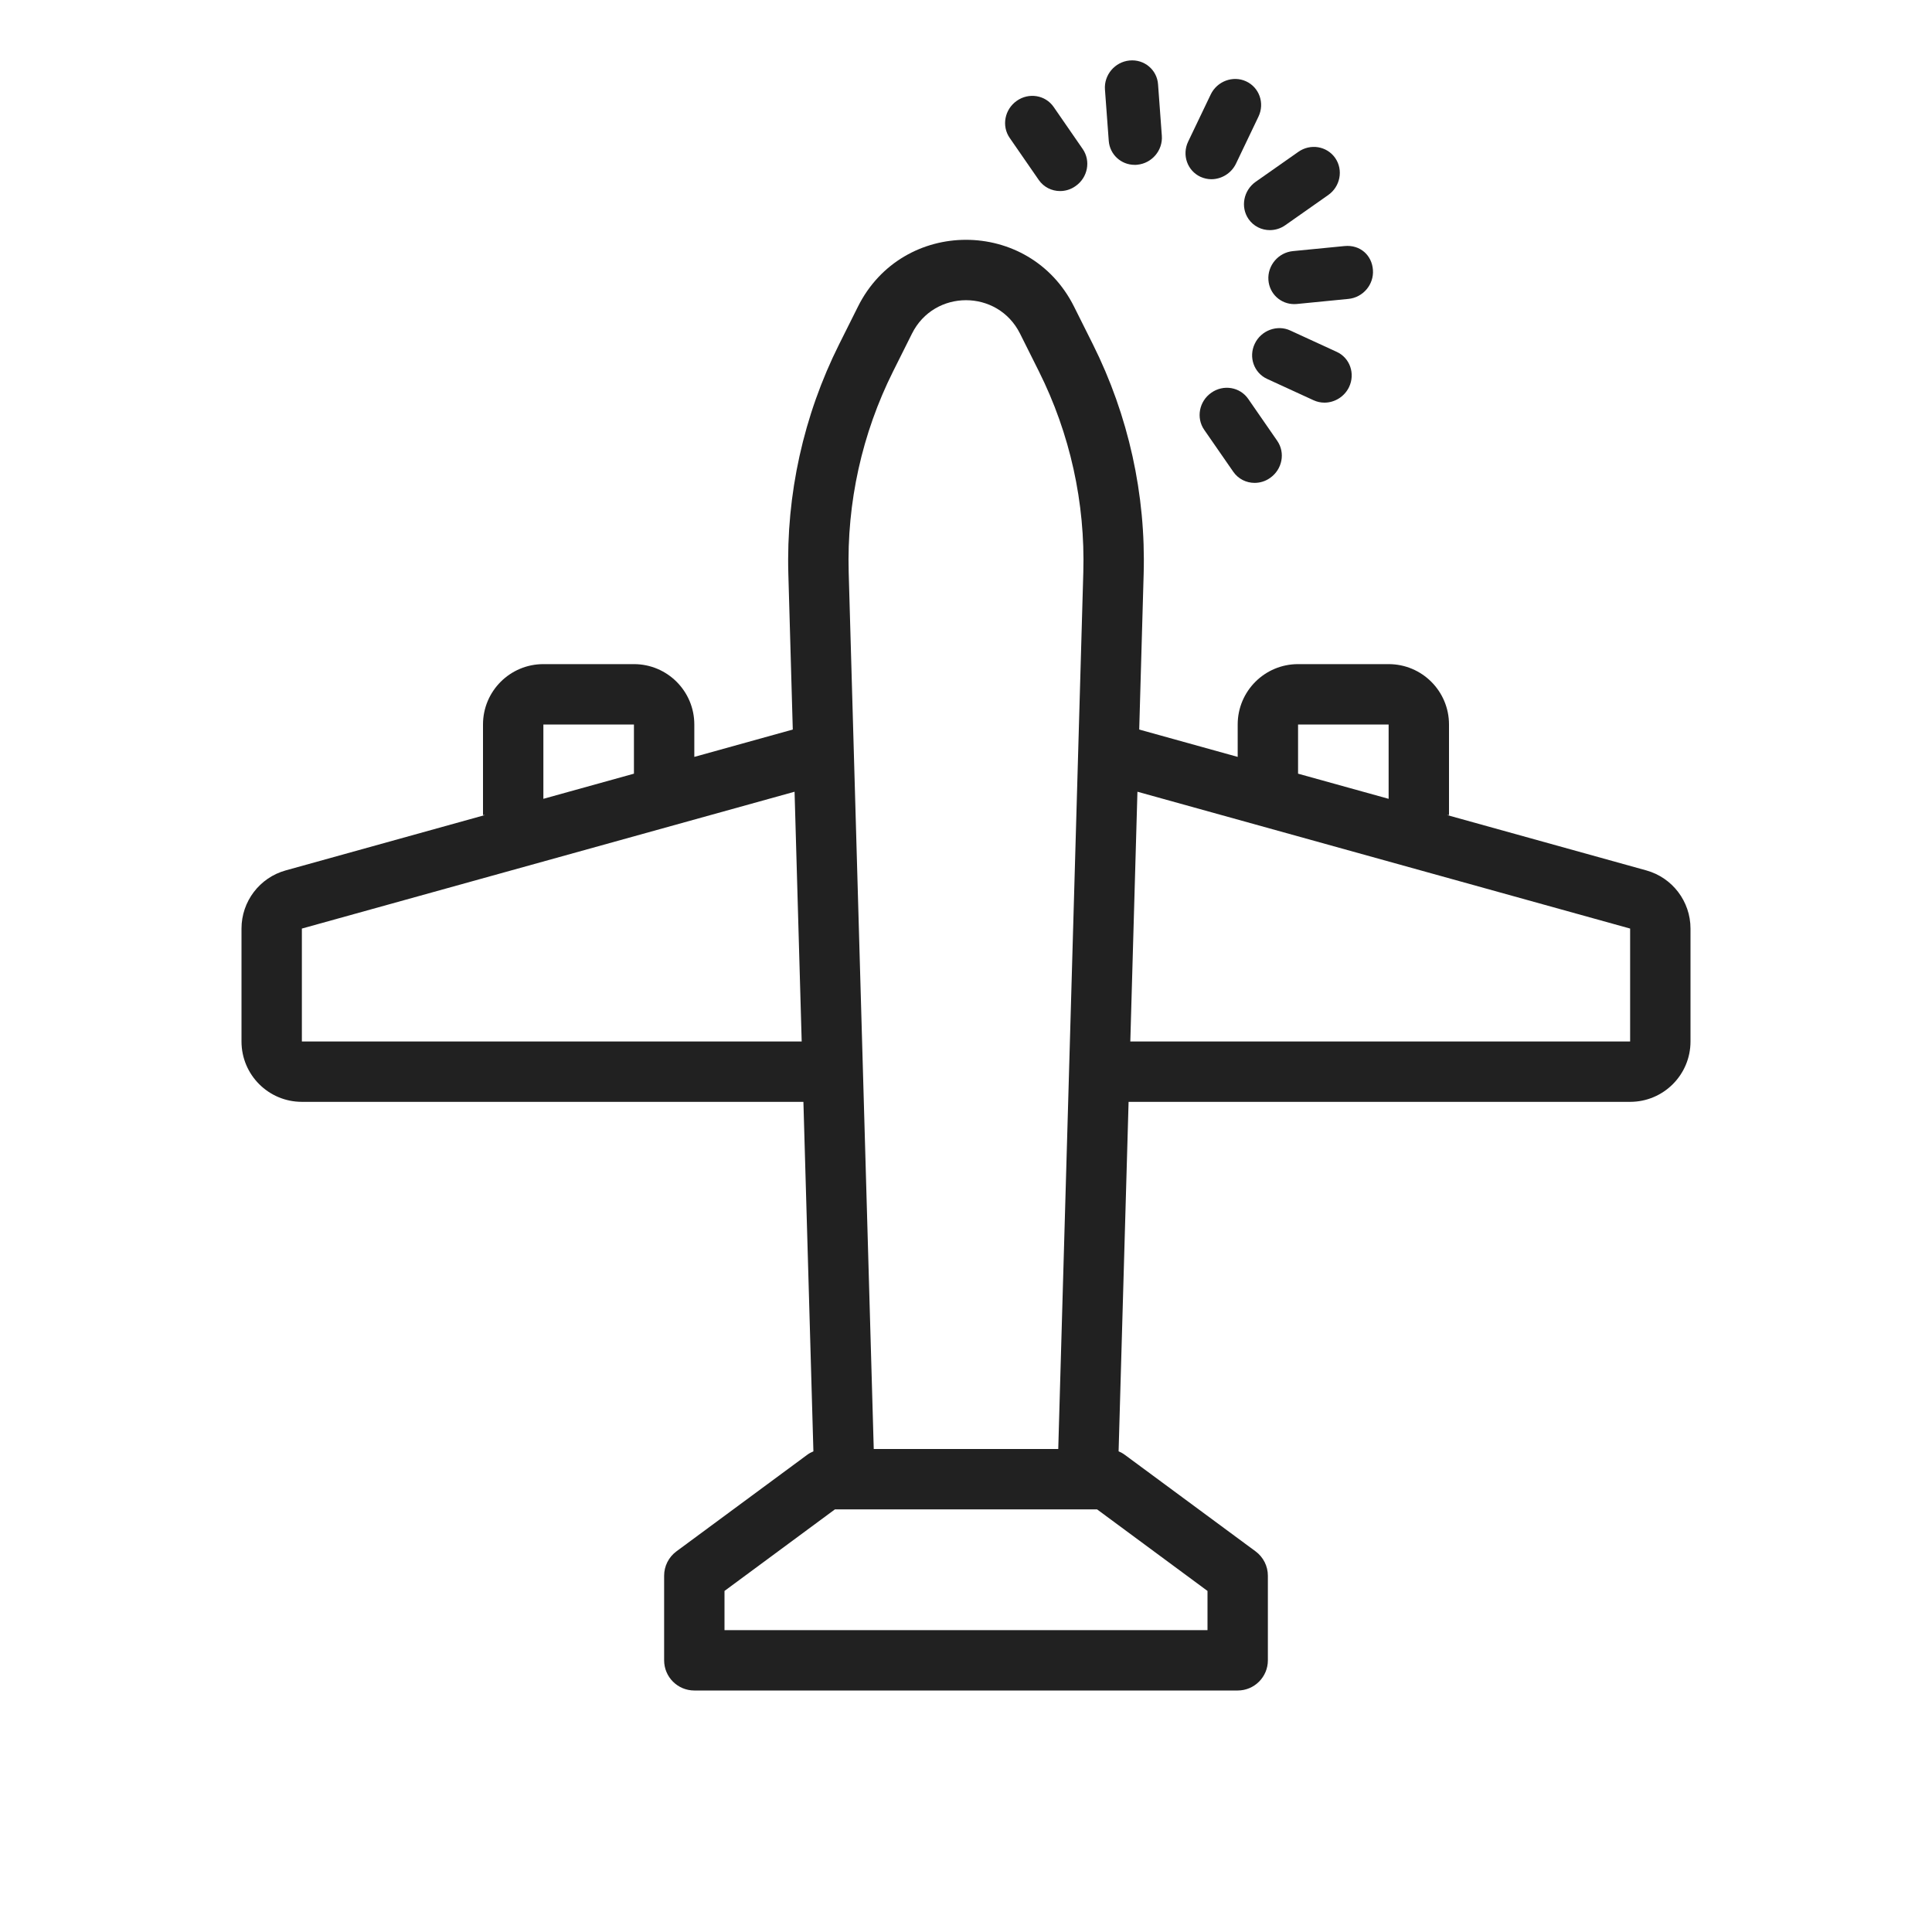 <svg width="64" height="64" viewBox="0 0 64 64" fill="none" xmlns="http://www.w3.org/2000/svg">
<path d="M37.587 5.461C37.616 5.461 37.645 5.461 37.673 5.457C38.159 5.411 38.524 4.98 38.487 4.495L38.362 2.794C38.328 2.312 37.905 1.956 37.417 2.004C36.932 2.051 36.567 2.482 36.603 2.966L36.729 4.667C36.764 5.12 37.138 5.461 37.587 5.461Z" fill="#212121"/>
<path d="M34.41 5.961C34.576 6.201 34.843 6.329 35.116 6.329C35.294 6.329 35.474 6.276 35.631 6.163C36.034 5.882 36.14 5.332 35.866 4.936L34.905 3.545C34.631 3.146 34.081 3.058 33.682 3.34C33.279 3.622 33.173 4.172 33.447 4.568L34.41 5.961Z" fill="#212121"/>
<path d="M40.126 13.01C40.525 12.728 41.073 12.816 41.349 13.214L42.31 14.603C42.584 14.999 42.478 15.549 42.075 15.831C41.918 15.943 41.739 15.996 41.56 15.996C41.287 15.996 41.02 15.868 40.854 15.628L39.891 14.238C39.617 13.841 39.723 13.291 40.126 13.01Z" fill="#212121"/>
<path d="M44.279 11.655L42.741 10.948C42.314 10.748 41.777 10.941 41.566 11.386C41.354 11.828 41.537 12.35 41.975 12.552L43.514 13.259C43.629 13.312 43.752 13.338 43.875 13.338C44.207 13.338 44.533 13.146 44.689 12.823C44.9 12.379 44.719 11.855 44.279 11.655Z" fill="#212121"/>
<path d="M42.832 8.318L44.538 8.151C45.061 8.1 45.446 8.459 45.48 8.941C45.517 9.425 45.151 9.856 44.666 9.902L42.96 10.07C42.929 10.074 42.903 10.074 42.874 10.074C42.425 10.074 42.053 9.735 42.018 9.28C41.981 8.796 42.346 8.364 42.832 8.318Z" fill="#212121"/>
<path d="M41.359 7.255C41.525 7.495 41.792 7.623 42.065 7.623C42.243 7.623 42.423 7.57 42.58 7.458L43.996 6.463C44.399 6.182 44.505 5.631 44.231 5.235C43.955 4.837 43.406 4.749 43.008 5.031L41.592 6.025C41.193 6.309 41.087 6.859 41.359 7.255Z" fill="#212121"/>
<path d="M41.689 3.862L40.944 5.42C40.789 5.743 40.465 5.935 40.13 5.937C40.007 5.937 39.886 5.91 39.769 5.858C39.331 5.655 39.148 5.134 39.359 4.691L40.105 3.133C40.316 2.689 40.845 2.493 41.28 2.695C41.717 2.898 41.9 3.419 41.689 3.862Z" fill="#212121"/>
<path fill-rule="evenodd" clip-rule="evenodd" d="M37.386 36.5L37.055 48.077C37.129 48.108 37.2 48.147 37.265 48.196L41.594 51.392C41.849 51.581 42 51.88 42 52.197V55C42 55.552 41.552 56 41 56H23C22.448 56 22 55.552 22 55V52.197C22 51.88 22.151 51.581 22.406 51.392L26.735 48.196C26.8 48.147 26.871 48.108 26.945 48.077L26.614 36.5H10C8.895 36.5 8 35.605 8 34.5V30.76C8 29.862 8.599 29.073 9.465 28.833L16.064 27H16V24C16 22.895 16.895 22 18 22H21C22.105 22 23 22.895 23 24V25.073L26.262 24.167L26.115 19.017C26.039 16.38 26.617 13.765 27.797 11.405L28.422 10.155C29.896 7.207 34.103 7.207 35.578 10.155L36.203 11.405C37.382 13.765 37.961 16.38 37.885 19.017L37.738 24.167L41 25.073V24C41 22.895 41.895 22 43 22H46C47.105 22 48 22.895 48 24V27H47.936L54.535 28.833C55.401 29.073 56 29.862 56 30.76V34.5C56 35.605 55.105 36.5 54 36.5H37.386ZM35.886 18.96L35.056 48H28.944L28.114 18.96C28.048 16.653 28.554 14.364 29.586 12.3L30.211 11.05C30.948 9.576 33.052 9.576 33.789 11.05L34.414 12.3C35.446 14.364 35.952 16.653 35.886 18.96ZM36.028 50L36.031 50H36.342L40 52.702V54H24V52.702L27.658 50H27.969L27.972 50H36.028ZM26.321 26.227L26.557 34.5H10L10 30.76L26.321 26.227ZM37.443 34.5H54V30.76L37.679 26.227L37.443 34.5ZM21 25.629L18 26.462V24H21V25.629ZM46 26.462V24H43V25.629L46 26.462Z" fill="#212121"/>
</svg>
